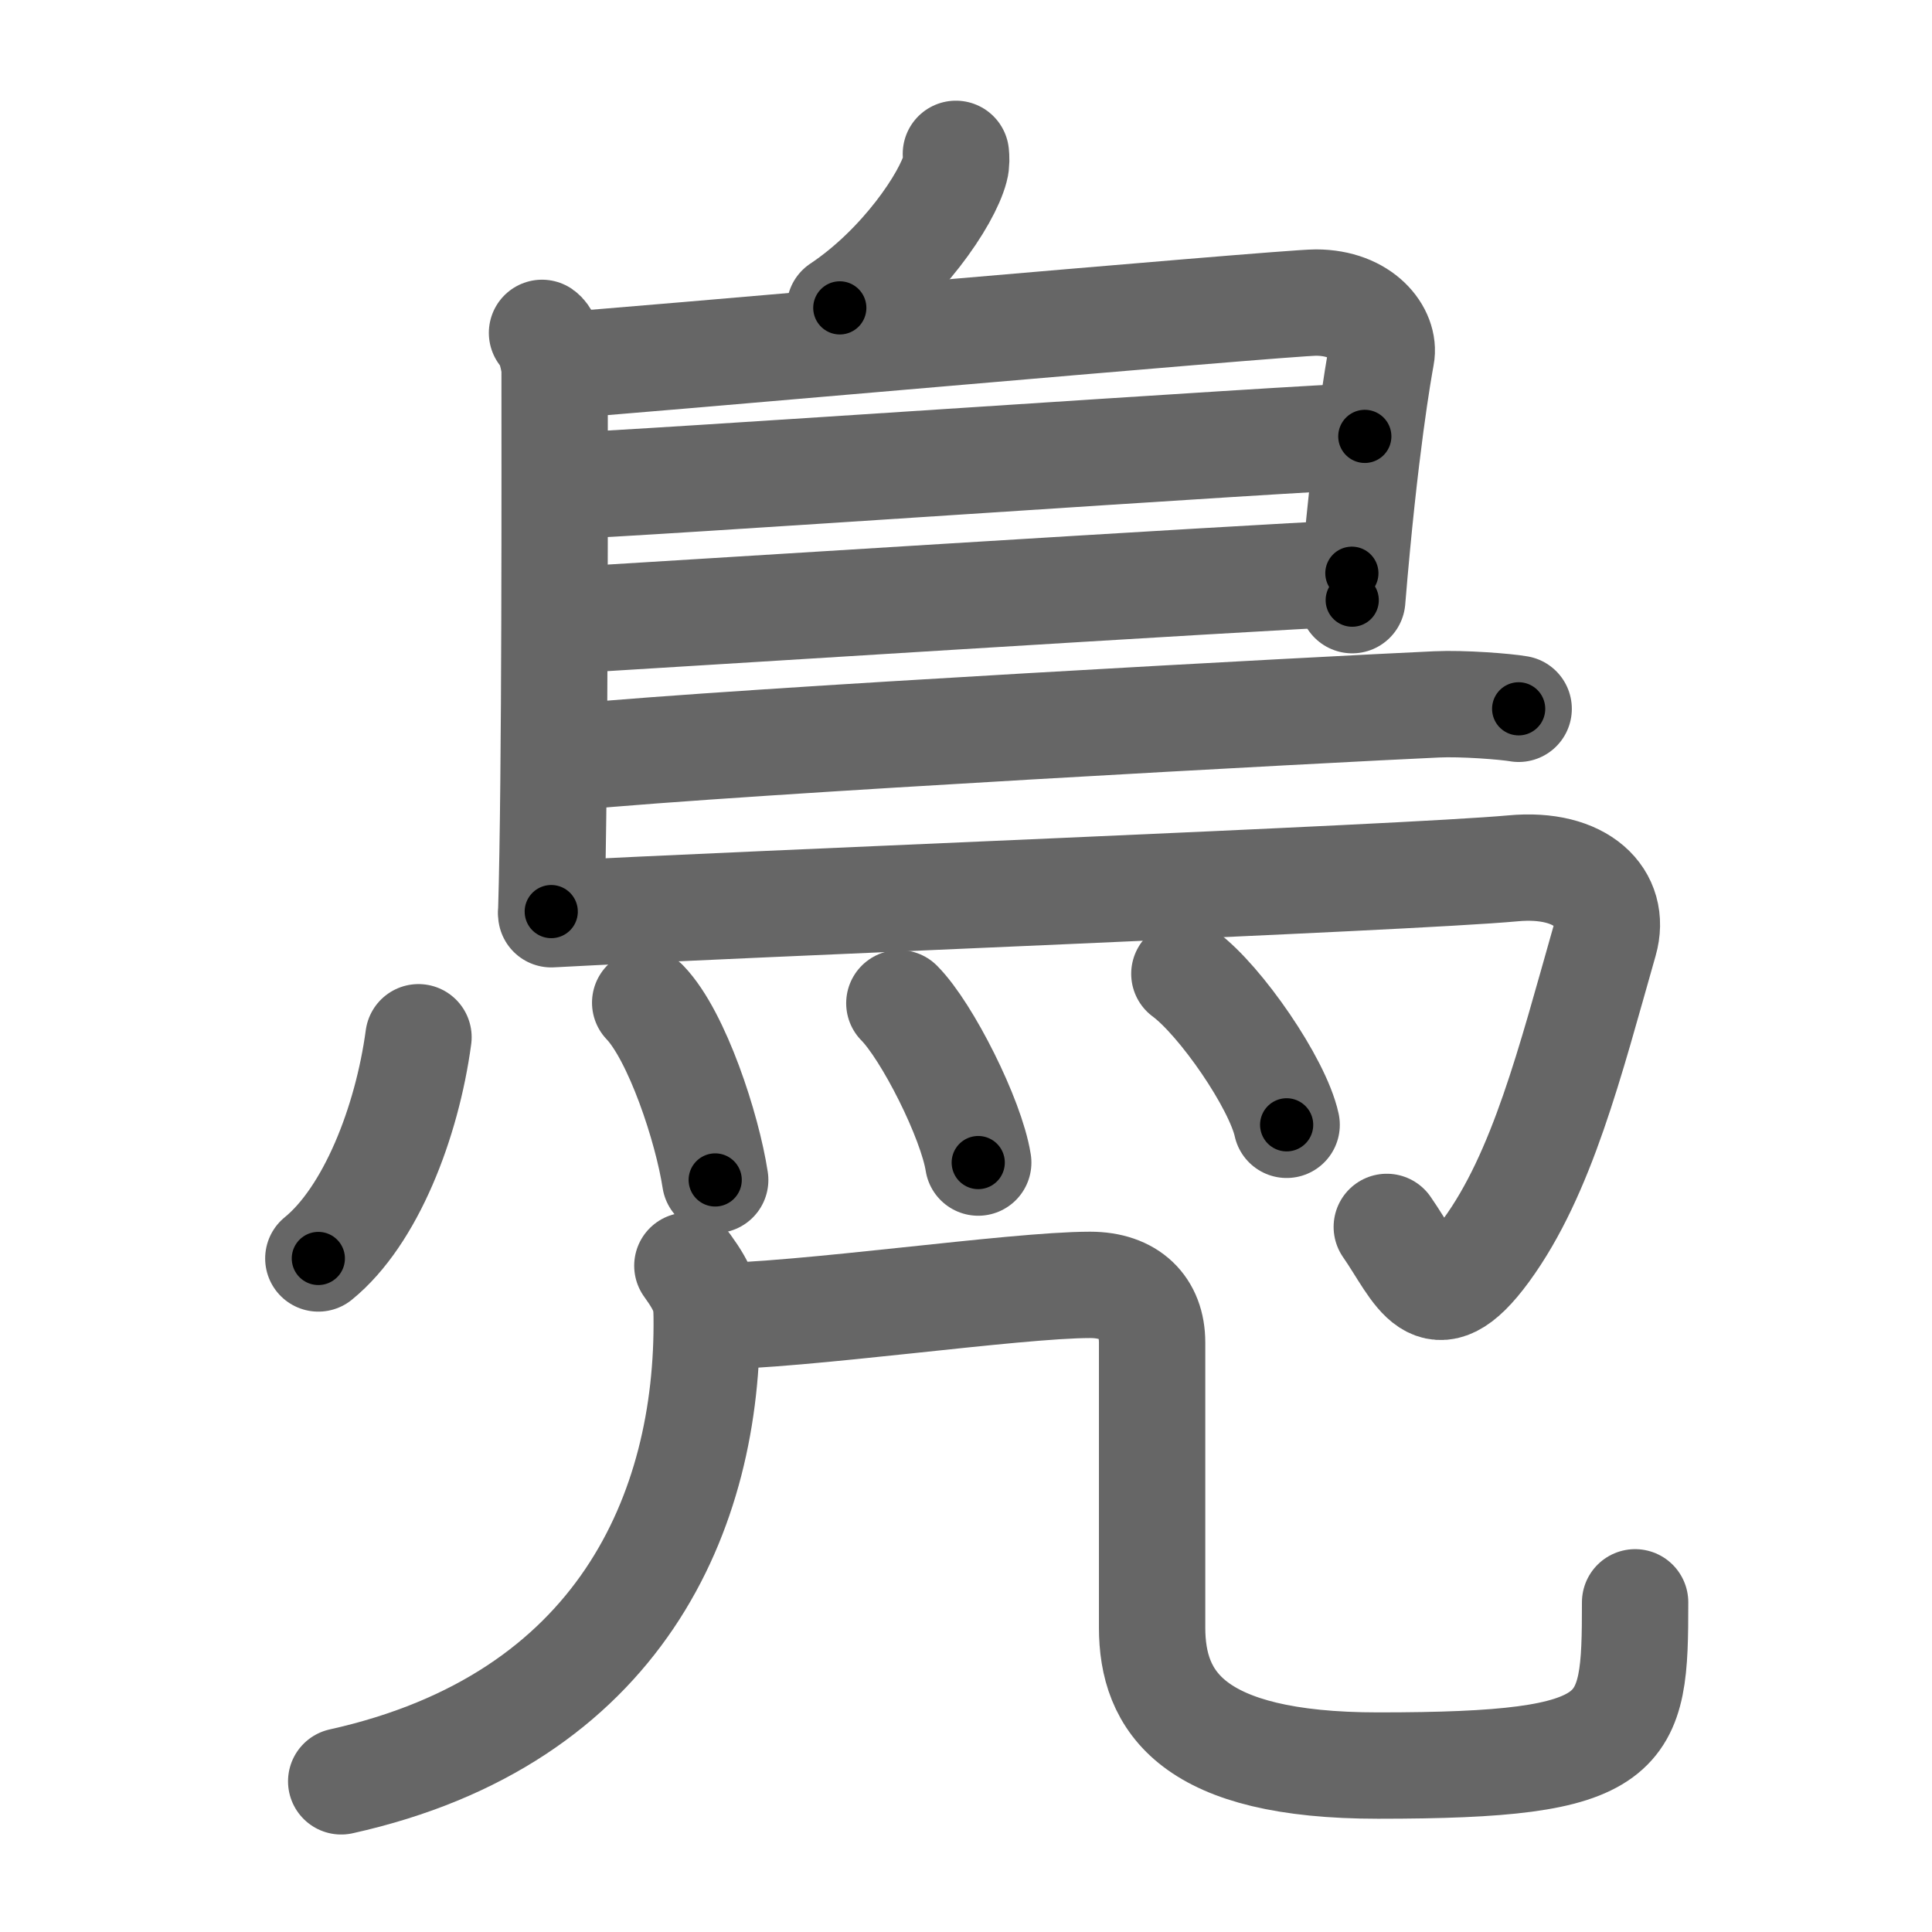 <svg xmlns="http://www.w3.org/2000/svg" viewBox="0 0 109 109" id="9ce7"><g fill="none" stroke="#666" stroke-width="6" stroke-linecap="round" stroke-linejoin="round"><g><g><path d="M53.93,8.68c0.02,0.2,0.04,0.53-0.04,0.82c-0.45,1.73-3.01,5.54-6.51,7.87" /><path d="M30.58,18.78c0.39,0.27,0.71,1.64,0.71,2.11c0,4.76,0.04,23.04-0.19,30.54" /><path d="M31.78,20.6c1.83-0.07,40.67-3.53,42.46-3.53c2.64,0,3.93,1.76,3.69,3c-0.14,0.76-0.93,5.18-1.64,13.79" /><path d="M32.07,27.4c2.24,0,42.39-2.78,44.93-2.78" /><path d="M31.97,35c4.57-0.27,38.61-2.42,44.3-2.66" /><path d="M32.22,42.72c9.65-0.93,43.03-2.72,48.83-2.98c1.46-0.07,3.9,0.12,4.63,0.25" /><path d="M31.1,51.58c10.65-0.58,48.3-2.04,54.26-2.59c3.87-0.36,5.86,1.67,5.16,4.12c-1.94,6.81-3.51,13.1-6.67,17.43c-3.01,4.12-3.85,1.21-5.61-1.32" /><g><path d="M23.61,58.52C22.96,63.33,20.91,68.6,17.96,71" /><path d="M36.4,56.57c1.8,1.88,3.5,7.06,3.95,10" /><path d="M50.74,56.6c1.57,1.58,4.06,6.52,4.45,8.99" /><path d="M66.82,54.94c2.04,1.5,5.26,6.18,5.77,8.52" /></g></g><g><g><path d="M38.78,71.41c0.97,1.34,1.08,1.89,1.09,2.86C40,85.25,35,97,19.25,100.5" /></g><path d="M40,74.27c5.25-0.02,17.22-1.78,21.5-1.78c2.25,0,3.5,1.26,3.5,3.25c0,4.26,0,13.48,0,16.08c0,4.18,2.25,7.79,12.75,7.79c14.25,0,14.5-1.61,14.5-9.21" /></g></g></g><g fill="none" stroke="#000" stroke-width="3" stroke-linecap="round" stroke-linejoin="round"><path d="M53.93,8.68c0.02,0.2,0.04,0.53-0.04,0.82c-0.45,1.73-3.01,5.54-6.51,7.87" stroke-dasharray="11.198" stroke-dashoffset="11.198"><animate attributeName="stroke-dashoffset" values="11.198;11.198;0" dur="0.112s" fill="freeze" begin="0s;9ce7.click" /></path><path d="M30.58,18.78c0.39,0.27,0.71,1.64,0.71,2.11c0,4.76,0.04,23.04-0.19,30.54" stroke-dasharray="32.81" stroke-dashoffset="32.81"><animate attributeName="stroke-dashoffset" values="32.81" fill="freeze" begin="9ce7.click" /><animate attributeName="stroke-dashoffset" values="32.81;32.81;0" keyTimes="0;0.255;1" dur="0.44s" fill="freeze" begin="0s;9ce7.click" /></path><path d="M31.78,20.6c1.83-0.07,40.67-3.53,42.46-3.53c2.64,0,3.93,1.76,3.69,3c-0.14,0.76-0.93,5.18-1.64,13.79" stroke-dasharray="61.875" stroke-dashoffset="61.875"><animate attributeName="stroke-dashoffset" values="61.875" fill="freeze" begin="9ce7.click" /><animate attributeName="stroke-dashoffset" values="61.875;61.875;0" keyTimes="0;0.486;1" dur="0.905s" fill="freeze" begin="0s;9ce7.click" /></path><path d="M32.07,27.4c2.24,0,42.39-2.78,44.93-2.78" stroke-dasharray="45.018" stroke-dashoffset="45.018"><animate attributeName="stroke-dashoffset" values="45.018" fill="freeze" begin="9ce7.click" /><animate attributeName="stroke-dashoffset" values="45.018;45.018;0" keyTimes="0;0.668;1" dur="1.355s" fill="freeze" begin="0s;9ce7.click" /></path><path d="M31.97,35c4.57-0.27,38.61-2.42,44.3-2.66" stroke-dasharray="44.381" stroke-dashoffset="44.381"><animate attributeName="stroke-dashoffset" values="44.381" fill="freeze" begin="9ce7.click" /><animate attributeName="stroke-dashoffset" values="44.381;44.381;0" keyTimes="0;0.753;1" dur="1.799s" fill="freeze" begin="0s;9ce7.click" /></path><path d="M32.22,42.72c9.65-0.93,43.03-2.72,48.83-2.98c1.46-0.07,3.9,0.12,4.63,0.25" stroke-dasharray="53.566" stroke-dashoffset="53.566"><animate attributeName="stroke-dashoffset" values="53.566" fill="freeze" begin="9ce7.click" /><animate attributeName="stroke-dashoffset" values="53.566;53.566;0" keyTimes="0;0.77;1" dur="2.335s" fill="freeze" begin="0s;9ce7.click" /></path><path d="M31.1,51.58c10.65-0.58,48.3-2.04,54.26-2.59c3.87-0.36,5.86,1.67,5.16,4.12c-1.94,6.81-3.51,13.1-6.67,17.43c-3.01,4.12-3.85,1.21-5.61-1.32" stroke-dasharray="89.132" stroke-dashoffset="89.132"><animate attributeName="stroke-dashoffset" values="89.132" fill="freeze" begin="9ce7.click" /><animate attributeName="stroke-dashoffset" values="89.132;89.132;0" keyTimes="0;0.777;1" dur="3.005s" fill="freeze" begin="0s;9ce7.click" /></path><path d="M23.61,58.52C22.96,63.33,20.91,68.6,17.96,71" stroke-dasharray="13.977" stroke-dashoffset="13.977"><animate attributeName="stroke-dashoffset" values="13.977" fill="freeze" begin="9ce7.click" /><animate attributeName="stroke-dashoffset" values="13.977;13.977;0" keyTimes="0;0.955;1" dur="3.145s" fill="freeze" begin="0s;9ce7.click" /></path><path d="M36.4,56.57c1.8,1.88,3.5,7.06,3.95,10" stroke-dasharray="10.862" stroke-dashoffset="10.862"><animate attributeName="stroke-dashoffset" values="10.862" fill="freeze" begin="9ce7.click" /><animate attributeName="stroke-dashoffset" values="10.862;10.862;0" keyTimes="0;0.967;1" dur="3.254s" fill="freeze" begin="0s;9ce7.click" /></path><path d="M50.74,56.6c1.57,1.58,4.06,6.52,4.45,8.99" stroke-dasharray="10.124" stroke-dashoffset="10.124"><animate attributeName="stroke-dashoffset" values="10.124" fill="freeze" begin="9ce7.click" /><animate attributeName="stroke-dashoffset" values="10.124;10.124;0" keyTimes="0;0.97;1" dur="3.355s" fill="freeze" begin="0s;9ce7.click" /></path><path d="M66.82,54.94c2.04,1.5,5.26,6.18,5.77,8.52" stroke-dasharray="10.419" stroke-dashoffset="10.419"><animate attributeName="stroke-dashoffset" values="10.419" fill="freeze" begin="9ce7.click" /><animate attributeName="stroke-dashoffset" values="10.419;10.419;0" keyTimes="0;0.97;1" dur="3.459s" fill="freeze" begin="0s;9ce7.click" /></path><path d="M38.78,71.41c0.97,1.34,1.08,1.89,1.09,2.86C40,85.25,35,97,19.25,100.5" stroke-dasharray="39.634" stroke-dashoffset="39.634"><animate attributeName="stroke-dashoffset" values="39.634" fill="freeze" begin="9ce7.click" /><animate attributeName="stroke-dashoffset" values="39.634;39.634;0" keyTimes="0;0.897;1" dur="3.855s" fill="freeze" begin="0s;9ce7.click" /></path><path d="M40,74.27c5.25-0.02,17.22-1.78,21.5-1.78c2.25,0,3.5,1.26,3.5,3.25c0,4.26,0,13.48,0,16.08c0,4.18,2.25,7.79,12.75,7.79c14.25,0,14.5-1.61,14.5-9.21" stroke-dasharray="80.911" stroke-dashoffset="80.911"><animate attributeName="stroke-dashoffset" values="80.911" fill="freeze" begin="9ce7.click" /><animate attributeName="stroke-dashoffset" values="80.911;80.911;0" keyTimes="0;0.864;1" dur="4.463s" fill="freeze" begin="0s;9ce7.click" /></path></g></svg>